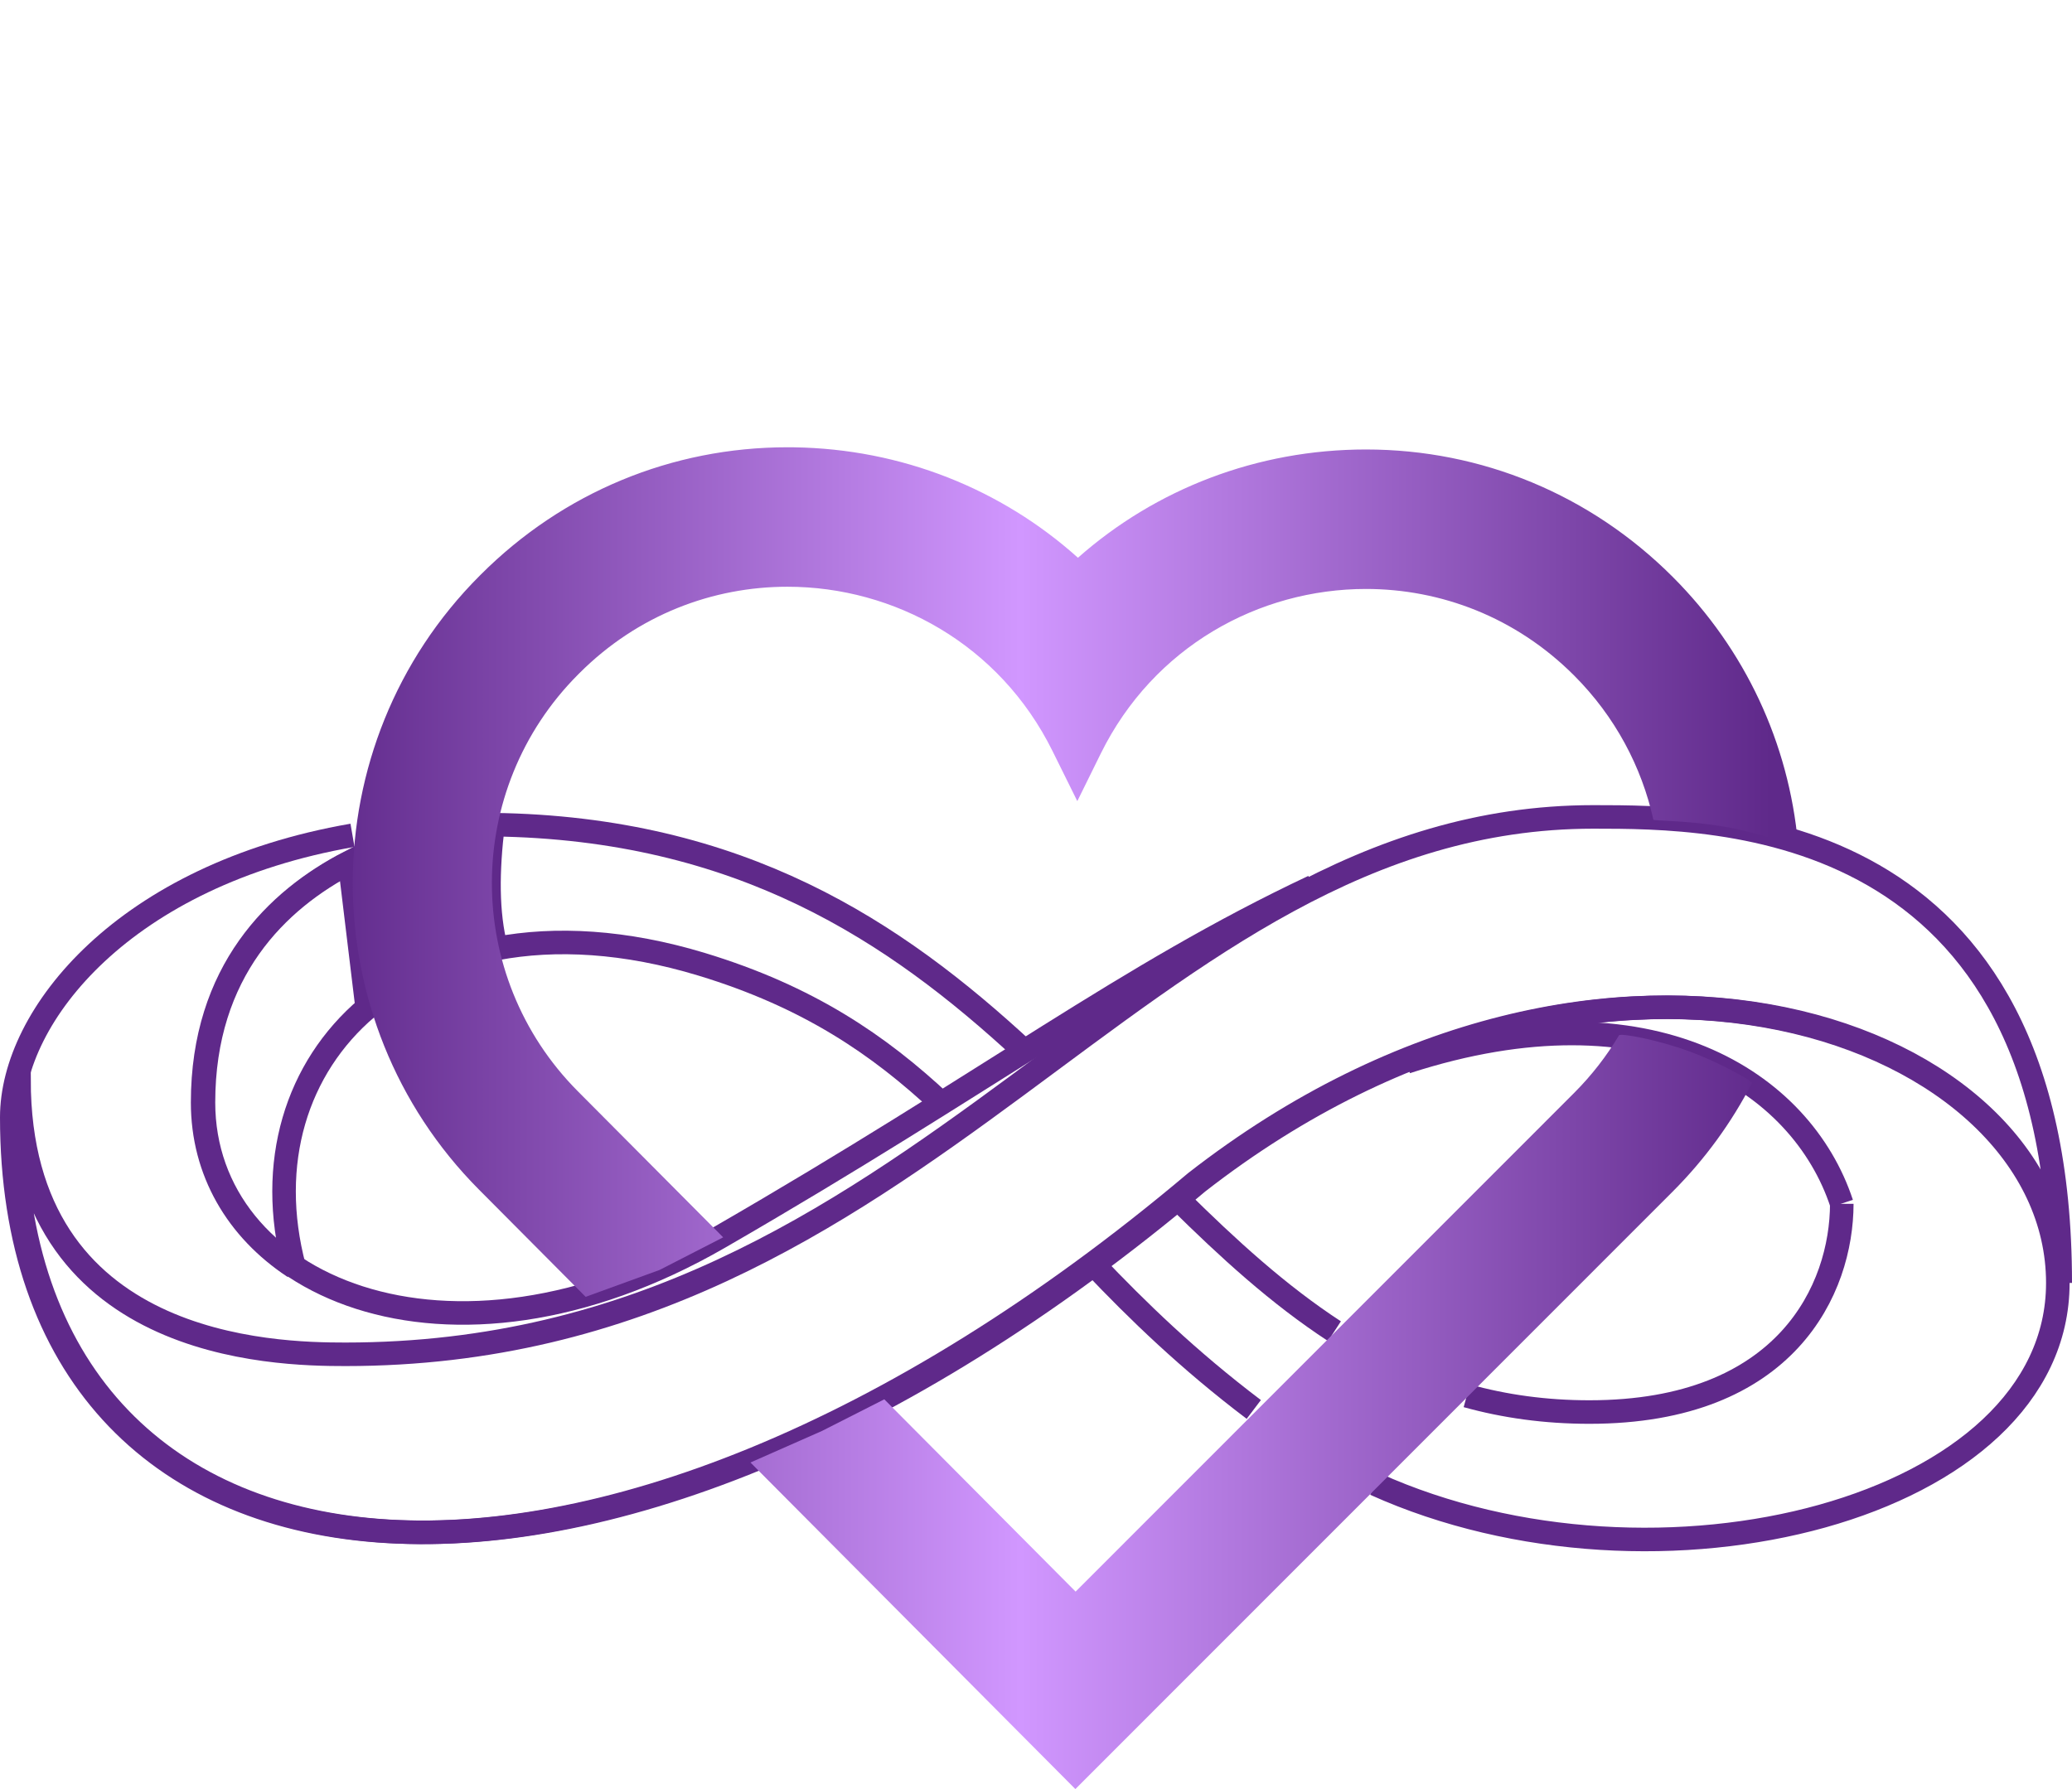 <?xml version="1.0" encoding="UTF-8"?>
<svg width="176px" height="152px" viewBox="0 0 176 152" version="1.1" xmlns="http://www.w3.org/2000/svg" xmlns:xlink="http://www.w3.org/1999/xlink">
    <title>icon/benefits/forever</title>
    <defs>
        <linearGradient x1="98.791%" y1="50%" x2="0%" y2="50%" id="linearGradient-1">
            <stop stop-color="#5F298A" offset="0%"></stop>
            <stop stop-color="#D197FF" offset="51.777%"></stop>
            <stop stop-color="#5F298A" offset="100%"></stop>
        </linearGradient>
    </defs>
    <g id="icon/benefits/forever" stroke="none" stroke-width="1" fill="none" fill-rule="evenodd" transform="translate(1, 0)">
        <g id="Group-29" transform="translate(0, 38)">
            <g id="Group" transform="translate(0, 31.405)" stroke="#5F298A">
                <path d="M173.796,39.592 C173.796,0 144.69,0 134.141,0 C95.463,0 77.621,45.657 28.134,45.657 C22.143,45.657 0.408,45.272 0.408,22.31" id="Stroke-1"></path>
                <path d="M115.799,56.682 C139.73,67.471 173.796,58.861 173.796,39.592 C173.796,18.328 135.444,3.848 100.542,31.046 C49.036,74.487 0,68.355 0,25.519 C0,16.844 9.582,4.918 28.941,1.563" id="Stroke-3" stroke-width="2"></path>
                <path d="M174,39.592 C174,18.328 135.647,3.849 100.746,31.047 C49.24,74.486 0.204,68.356 0.204,25.519 C0.204,24.489 0.339,23.412 0.61,22.31 L0.612,22.31 C0.612,45.272 22.348,45.657 28.338,45.657 C77.826,45.657 95.667,0 134.345,0 C144.894,0 174,0 174,39.592" id="Fill-5" stroke-width="2"></path>
                <path d="M91.827,37.95 C95.622,41.952 99.947,46.136 105.499,50.342" id="Stroke-7" stroke-width="2"></path>
                <path d="M41.148,11.188 C46.187,10.23 52.094,10.546 58.608,12.523 C67.66,15.271 73.674,19.383 78.962,24.333" id="Stroke-9" stroke-width="2"></path>
                <path d="M24.069,38.292 C21.715,29.395 24.262,21.309 30.259,16.217" id="Stroke-11"></path>
                <path d="M28.763,3.838 C22.569,7.025 16.283,13.115 16.283,24.264 C16.283,39.853 37.022,49.049 60.073,35.743 C83.123,22.438 94.625,13.426 110.558,5.917" id="Stroke-13" stroke-width="2"></path>
                <path d="M28.692,3.838 C22.498,7.025 16.212,13.115 16.212,24.264 C16.212,30.11 19.128,35.056 23.989,38.255 L23.997,38.291 C21.643,29.395 24.192,21.309 30.187,16.217 L28.692,3.838 Z" id="Fill-15" stroke-width="2"></path>
                <path d="M155.438,32.847 C152.034,22.514 139.273,14.076 118.455,20.82" id="Stroke-17" stroke-width="2"></path>
                <path d="M155.445,32.87 C155.437,40.054 150.796,50.562 134.011,50.562 C130.239,50.562 126.792,50.07 123.593,49.183" id="Path" stroke-width="2"></path>
                <path d="M85.959,19.844 C75.022,9.73 61.897,0.938 40.882,0.659 C40.404,4.554 40.359,8.155 41.148,11.188" id="Path" stroke-width="2"></path>
                <path d="M99.059,32.463 C103.321,36.676 107.609,40.599 112.353,43.692" id="Path" stroke-width="2"></path>
            </g>
            <g id="Group-3" transform="translate(28.964, 0)" fill="url(#linearGradient-1)">
                <path d="M107.559,49.958 C107.677,49.76 110.807,50.32 113.543,51.329 C116.42,52.389 118.906,53.906 118.859,53.999 C117.127,57.365 114.87,60.482 112.117,63.237 L69.774,105.601 L61.38,114 L53.006,105.581 L33.781,86.254 L39.855,83.574 L45.15,80.886 L61.4,97.223 L103.743,54.858 C105.246,53.354 106.518,51.706 107.559,49.958 Z M36.923,0 L37.483,0.004 C46.607,0.138 55.091,3.543 61.599,9.387 C68.211,3.539 76.824,0.188 86.066,0.188 C95.891,0.188 105.142,4.032 112.117,11.01 C118.276,17.172 121.984,25.131 122.764,33.704 C122.793,34.023 119.684,32.816 116.814,32.29 C113.564,31.696 110.503,31.745 110.479,31.641 C109.479,27.15 107.235,22.882 103.742,19.388 C98.765,14.408 92.384,12.038 86.067,12.038 C76.978,12.038 68.017,16.94 63.536,26.026 L61.545,30.064 L59.434,25.8 C54.947,16.737 45.998,11.85 36.923,11.849 C30.604,11.849 24.224,14.219 19.247,19.199 L19.16,19.286 C9.387,29.064 9.368,44.911 19.117,54.713 L31.463,67.124 L26.064,69.895 L19.782,72.179 L10.723,63.071 C-3.599,48.672 -3.571,25.272 10.788,10.905 L10.872,10.821 C17.846,3.843 27.099,0 36.923,0 Z" id="Combined-Shape"></path>
            </g>
        </g>
    </g>
</svg>